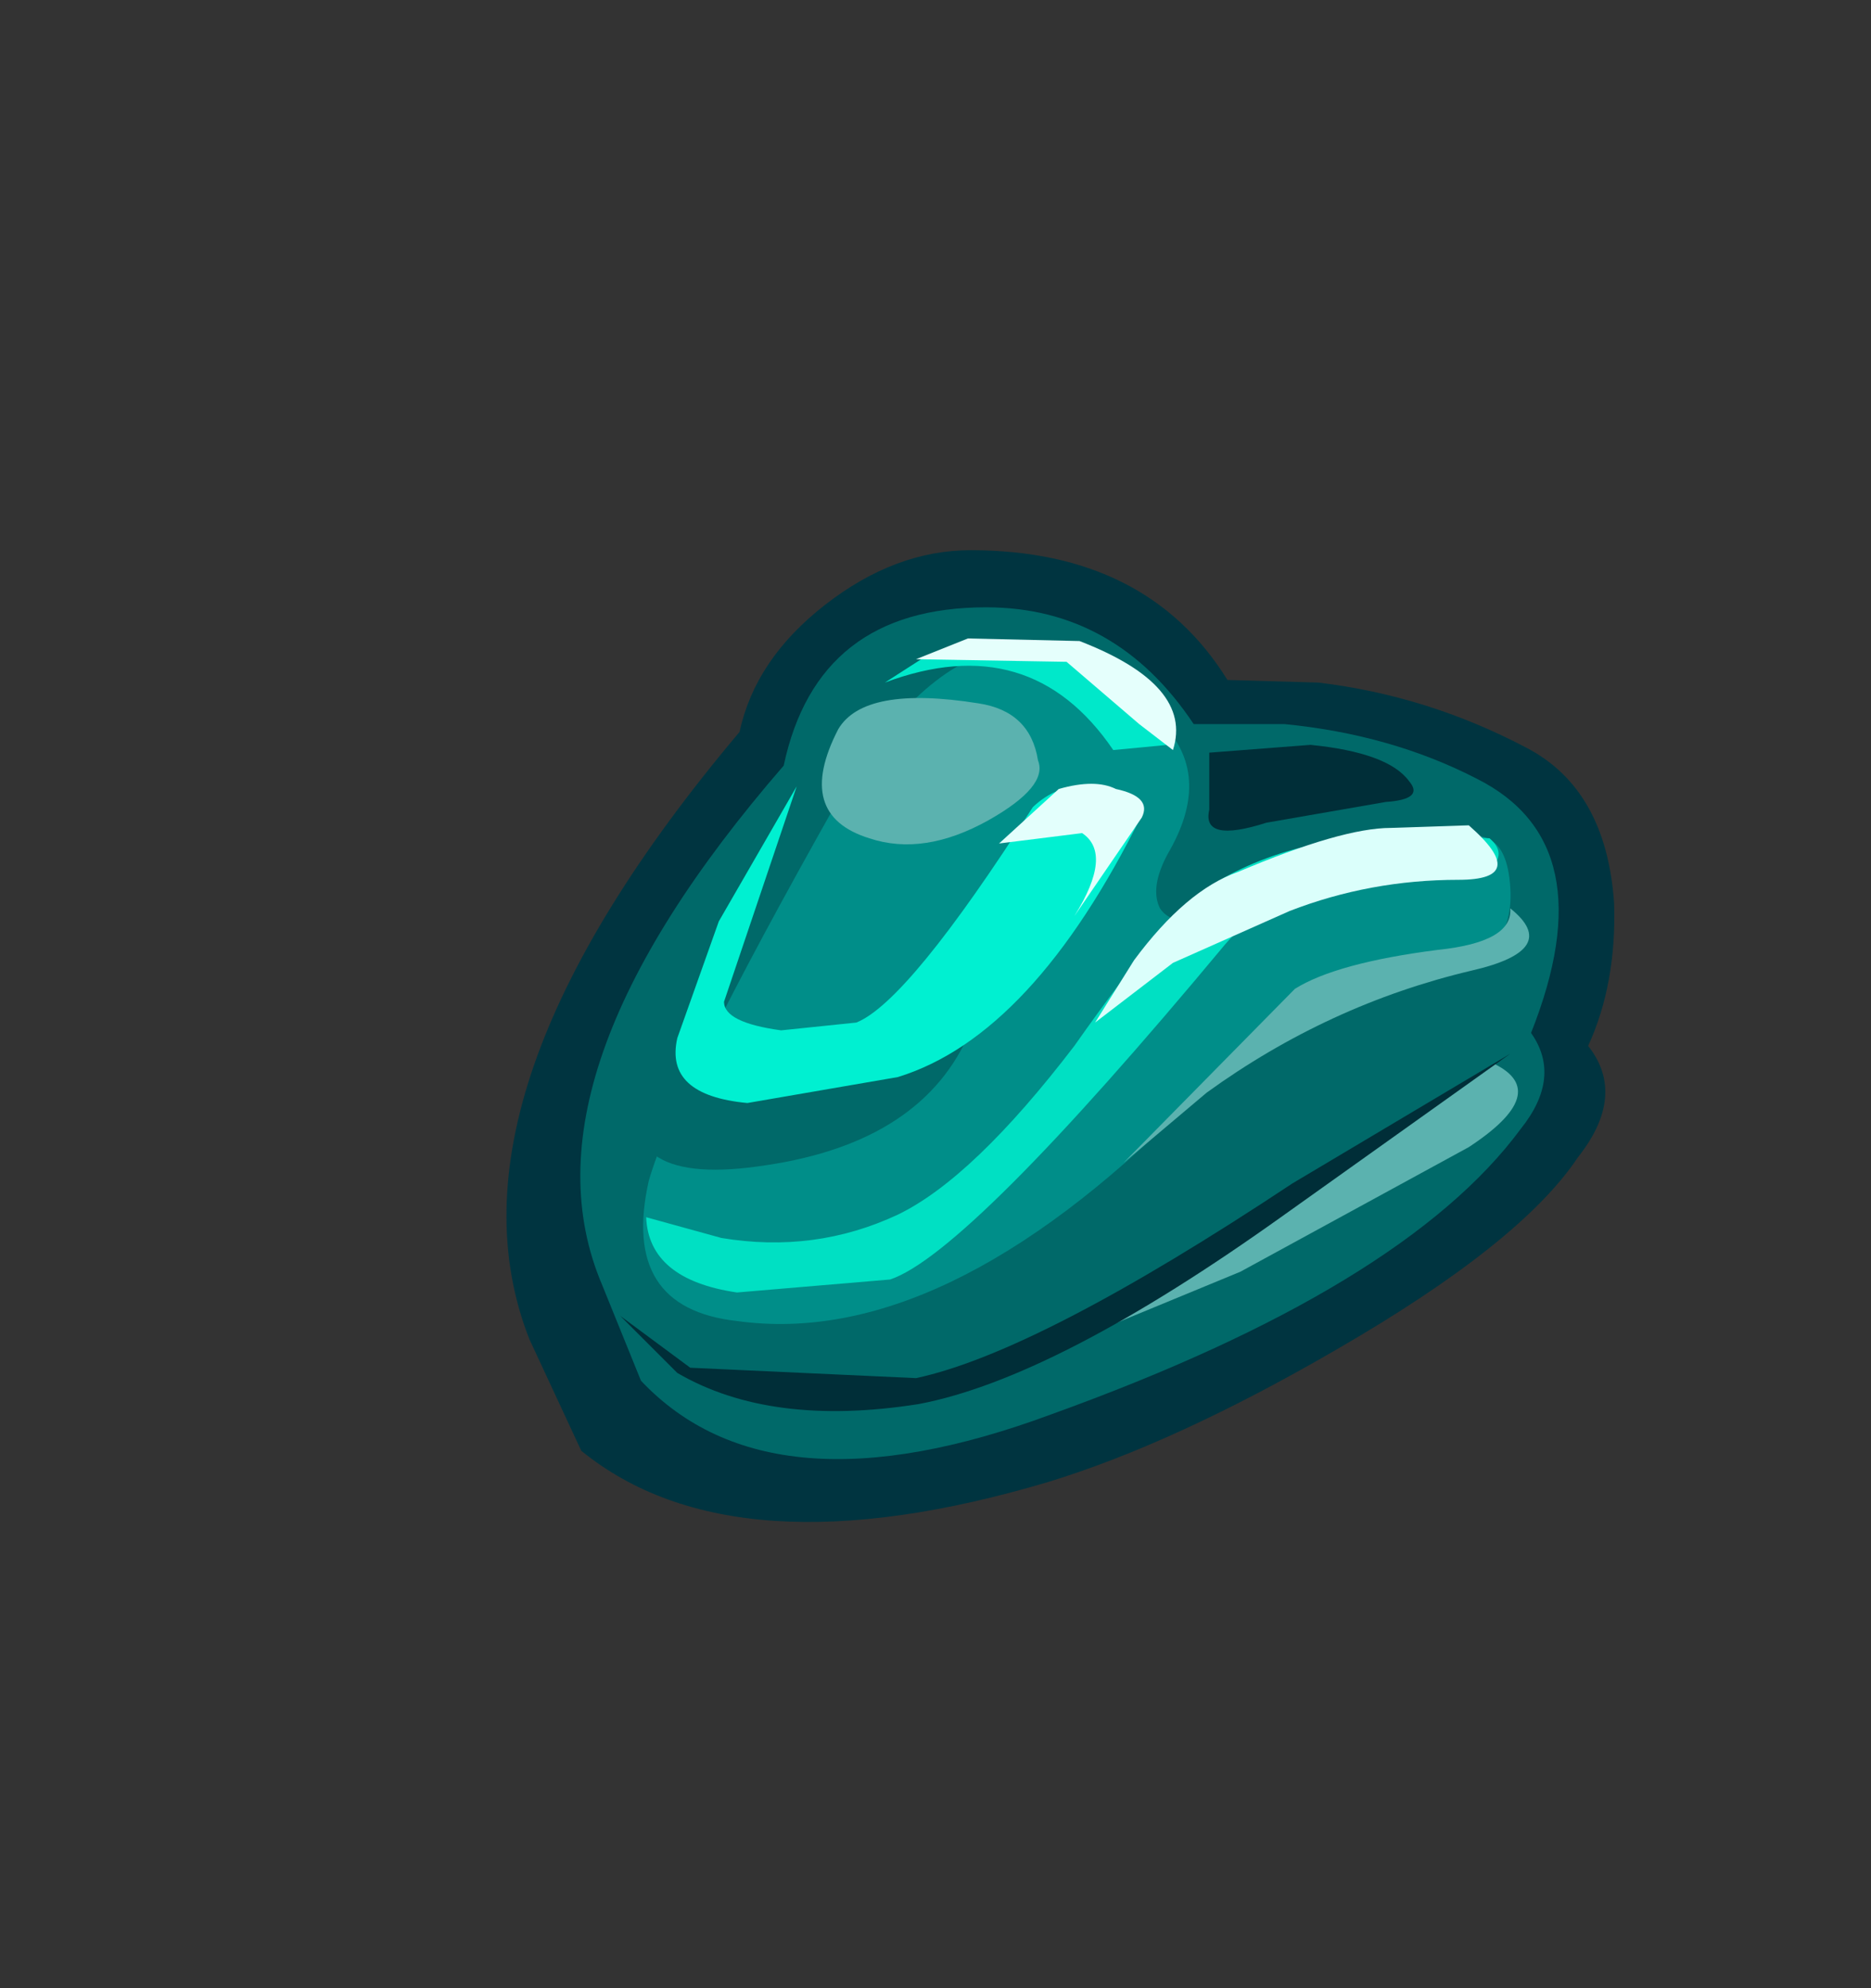<svg xmlns="http://www.w3.org/2000/svg" xmlns:xlink="http://www.w3.org/1999/xlink" width="36.05" height="38.3"><rect width="100%" height="100%" fill="#333333" stroke="none"/><use xlink:href="#a" width="21.35" height="18.7" transform="translate(9.75 10.6)"/><defs><g id="a" fill-rule="evenodd"><path fill="#003440" d="M19.65 3.8q1.55.8 1.7 3 .05 1.55-.5 2.75.75.95-.2 2.15-1.1 1.65-4.65 3.7-3.1 1.8-5.55 2.55-6.05 1.8-9-.6l-1-2.15Q-1.4 10.5 4.5 3.5q.3-1.4 1.65-2.45Q7.5 0 8.95 0q3.4 0 4.95 2.5l1.75.05q2.1.25 4 1.25"/><path fill="#006969" d="M13.25 3.35H15q2.05.2 3.7 1.05 2.5 1.25 1.05 4.9.6.85-.2 1.85-2.25 3.05-9.05 5.5-5.4 2-7.9-.65l-.75-1.85q-1.7-4 3.5-10Q6 1.1 9.25 1.1q2.5 0 4 2.25"/><path fill="#008e89" d="M6.35 4.9Q9.4-.3 12.7 3.4q.9 1 .05 2.45-.35.65-.15 1.05.3.45 1.2 0 .95-.55 2.8-1 1.95-.55 2.3-.35.4.15.45.95.05.8-.4 1.15-4.8 1.95-5.85 3.05-4.7 4.7-8.65 4.15-2.25-.25-1.7-2.7.5-1.75 3.6-7.25"/><path fill="#002e38" d="M14.65 5.25q-1.25.4-1.1-.25V3.9l1.95-.15q1.5.15 1.9.7.3.35-.45.4l-2.3.4"/><path fill="#00e0c3" d="M18.95 6.15q-3.7-.2-5.1 1.45-4.95 5.95-6.45 6.45l-2.95.25q-1.7-.25-1.75-1.45l1.45.4q1.8.3 3.4-.45 1.45-.7 3.4-3.25 1.9-2.7 2.65-3.1 1.75-1.1 4.5-.95l.85.05q.35.3 0 .6"/><path fill="#006969" d="M8.95 9.25q-.9 2.15-3.95 2.6-2.9.45-2.45-1.5l1.1-1.9v.65q.2.65 1.15.7l4.15-.55"/><path fill="#00f0d1" d="m4.1 7.15 1.5-2.6L4.2 8.7q0 .4 1.1.55l1.45-.15q1-.4 3.4-4.15.9-.85 2.1.15-2.1 4.25-4.7 5.05l-2.9.5Q3.05 10.5 3.3 9.4l.8-2.25"/><path fill="#00e8ca" d="M7.3 2.55 8 2.1l1.8-.35q2.35.4 2.95 2l-1.05.1q-1.6-2.35-4.4-1.3"/><path fill="#5bb2af" d="M19.05 9.9q1.1.55-.5 1.6l-4.4 2.4L11 15.2l5-3.2q2.25-1.7 3.05-2.1"/><path fill="#002e38" d="M15 12.8q-4.4 3.15-7.05 3.65-2.85.45-4.65-.6l-1.1-1.1 1.35 1 4.35.2q2.35-.5 7.25-3.75l4.2-2.5L15 12.8"/><path fill="#5bb2af" d="M6.4 3.45q.5-.85 2.7-.5 1 .15 1.15 1.1.2.5-.95 1.15-1.25.7-2.3.35-1.45-.45-.6-2.1M19.35 6.9q1 .8-.75 1.2-2.75.65-5.1 2.35l-1.6 1.35 3.3-3.35q.8-.5 2.75-.75 1.45-.15 1.4-.8"/><path fill="#e5fffc" d="m12.85 3.85-.65-.5-1.4-1.2-2.9-.05 1-.4 2.15.05q2.2.85 1.8 2.1"/><path fill="#dbfffb" d="M18.55 5.3q1.2 1.05-.2 1.05-1.7 0-3.25.6l-2.25 1-1.5 1.15.75-1.2q1-1.35 2-1.7 2-.85 2.95-.85l1.5-.05"/><path fill="#e3fffc" d="m9.5 5.65 1.15-1.05q.7-.2 1.1 0 .7.15.5.55l-1.3 1.9q.75-1.2.15-1.6l-1.6.2"/></g></defs></svg>